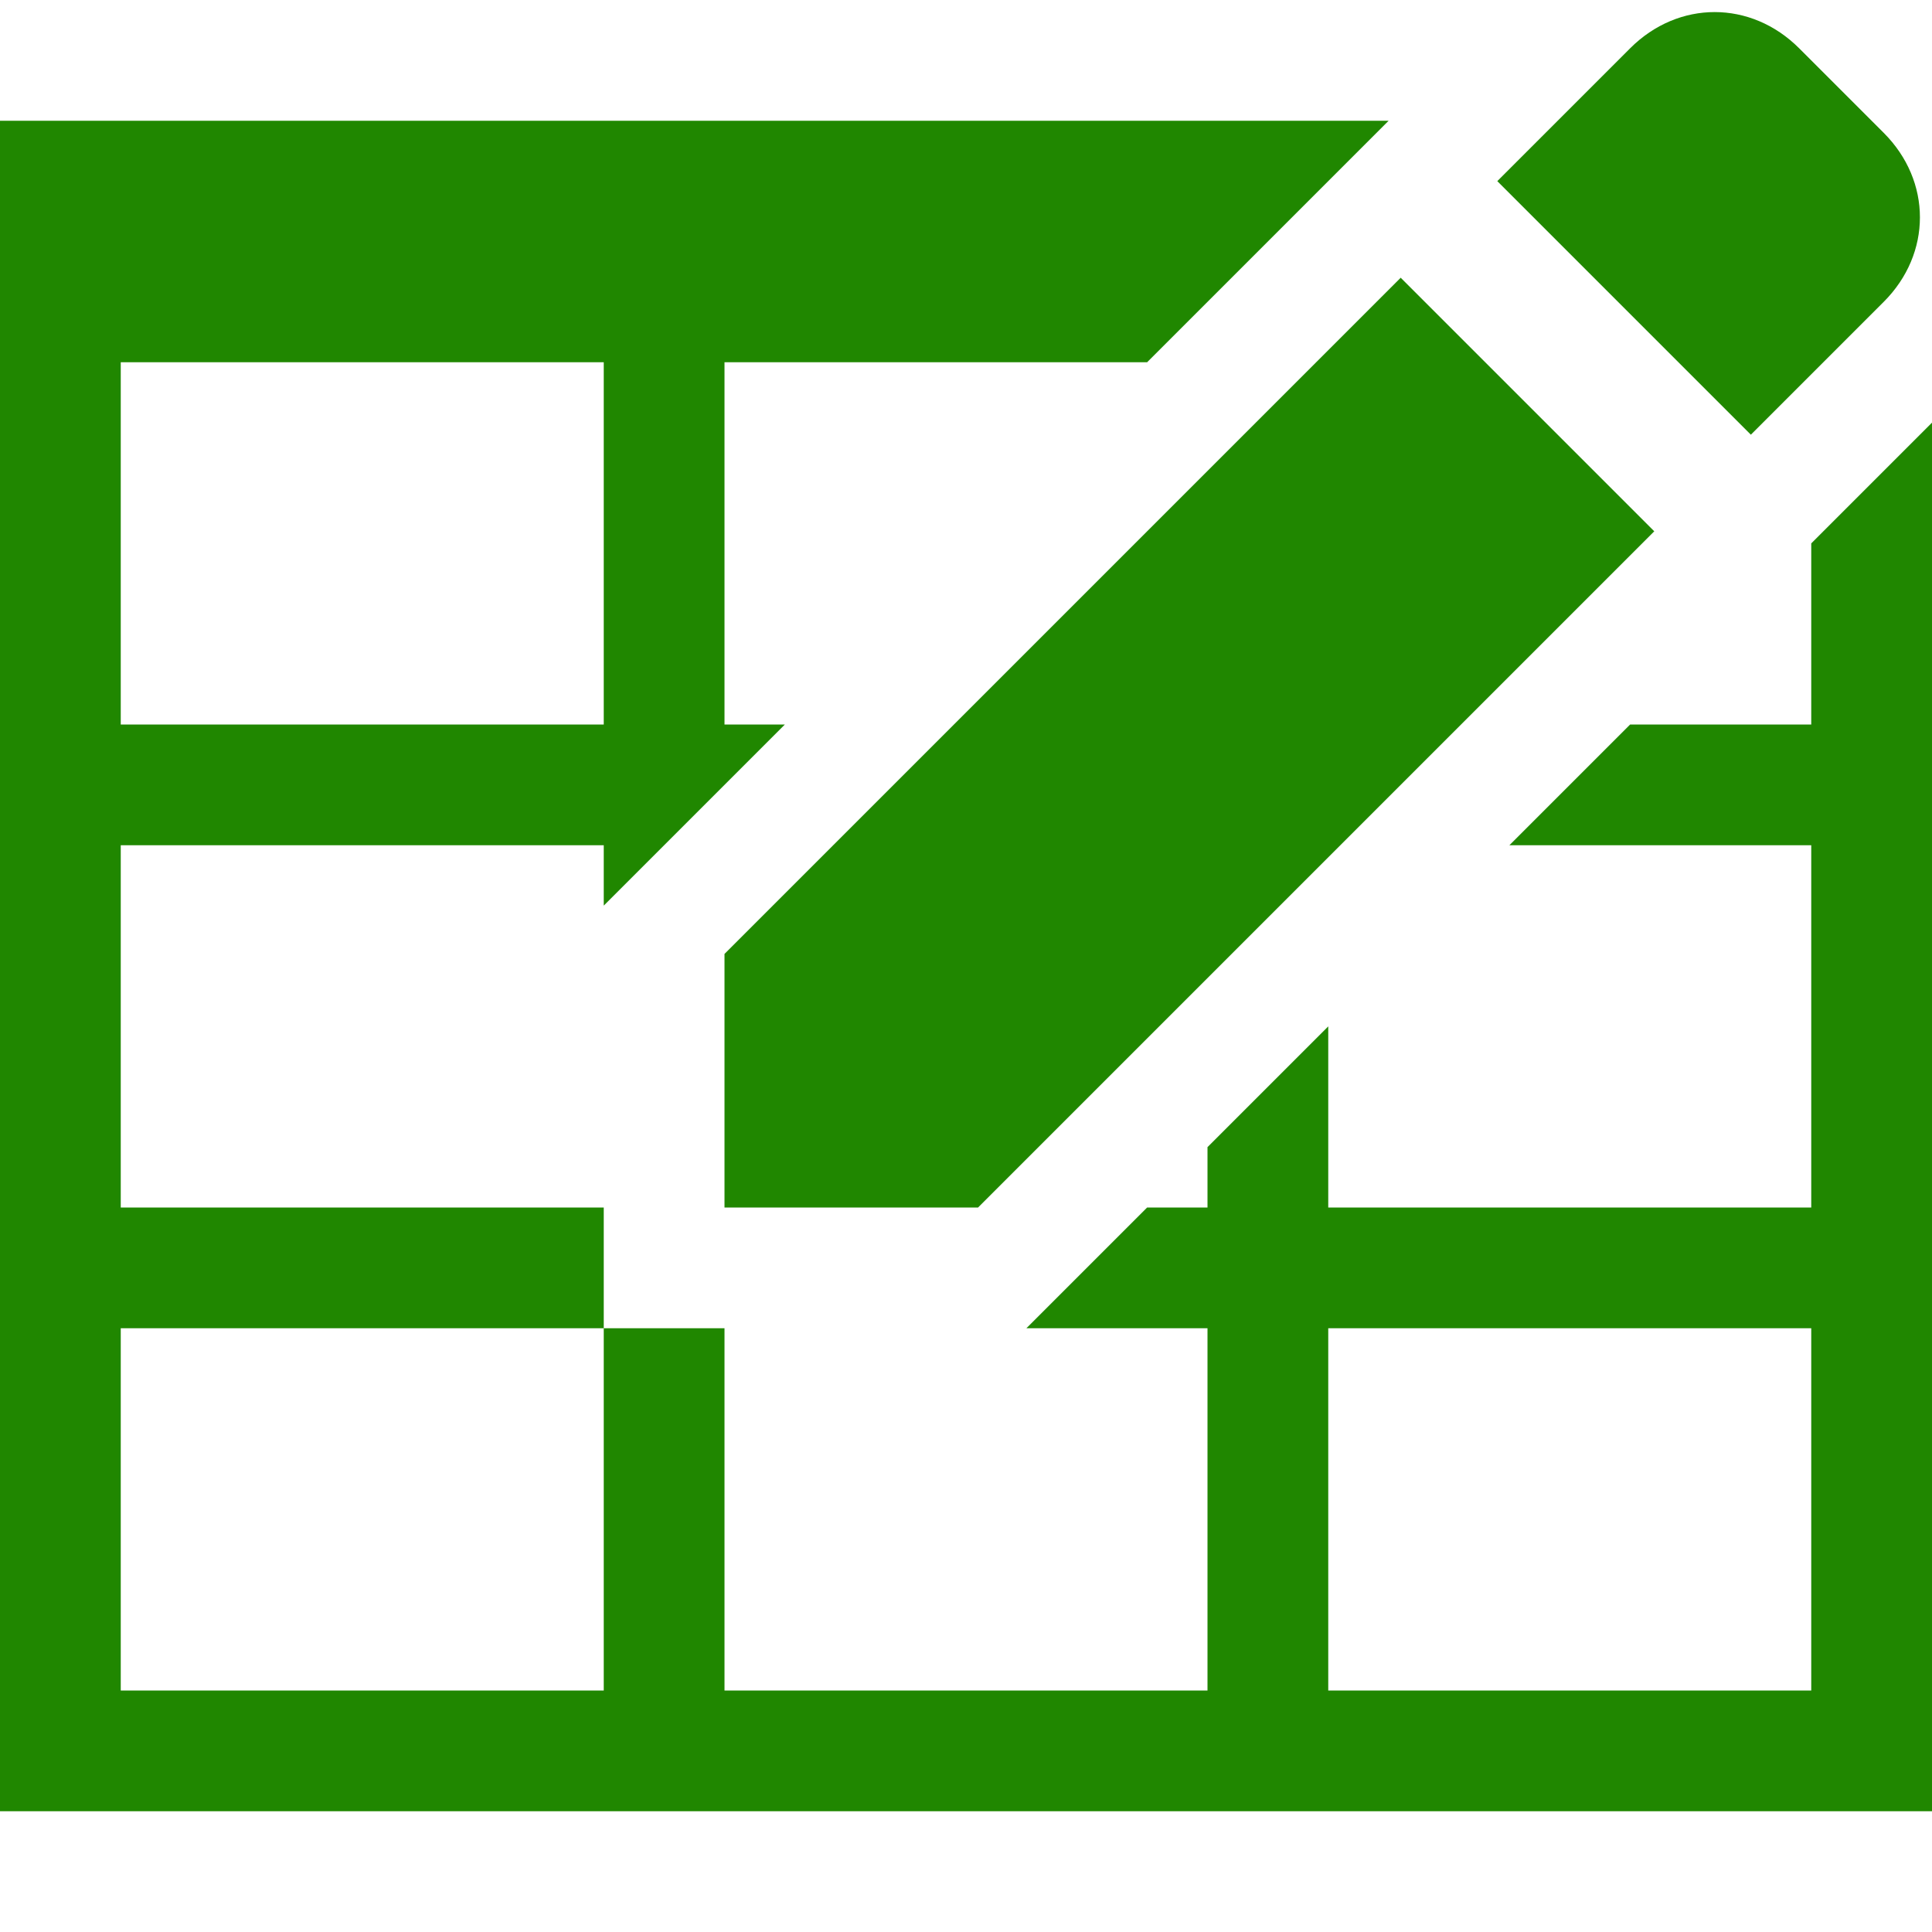 <!DOCTYPE svg PUBLIC "-//W3C//DTD SVG 1.1//EN" "http://www.w3.org/Graphics/SVG/1.1/DTD/svg11.dtd"><svg xmlns="http://www.w3.org/2000/svg" width="16" height="16" viewBox="0 -0.1 16 16" preserveAspectRatio="xMinYMid meet" overflow="visible" enable-background="new 0 -0.1 16 16"><path d="M15 4.4v1.5h-1.5l-1 1h2.5v3h-4v-1.5l-1 1v.5h-.5l-1 1h1.5v3h-4v-3h-1v3h-4v-3h4v-1h-4v-3h4v.5l1.5-1.5h-.5v-3h3.5l2-2h-11.5v14h16v-11.5l-1 1zm-14-1.5h4v3h-4v-3zm14 11h-4v-3h4v3zm-2.6-12.5l1.1-1.1c.4-.4 1-.4 1.4 0l.7.7c.4.4.4 1 0 1.4l-1.1 1.1-2.1-2.1zm-.8.8l-5.6 5.6v2.1h2.1l5.6-5.6-2.1-2.1z" fill="#208700"/></svg>